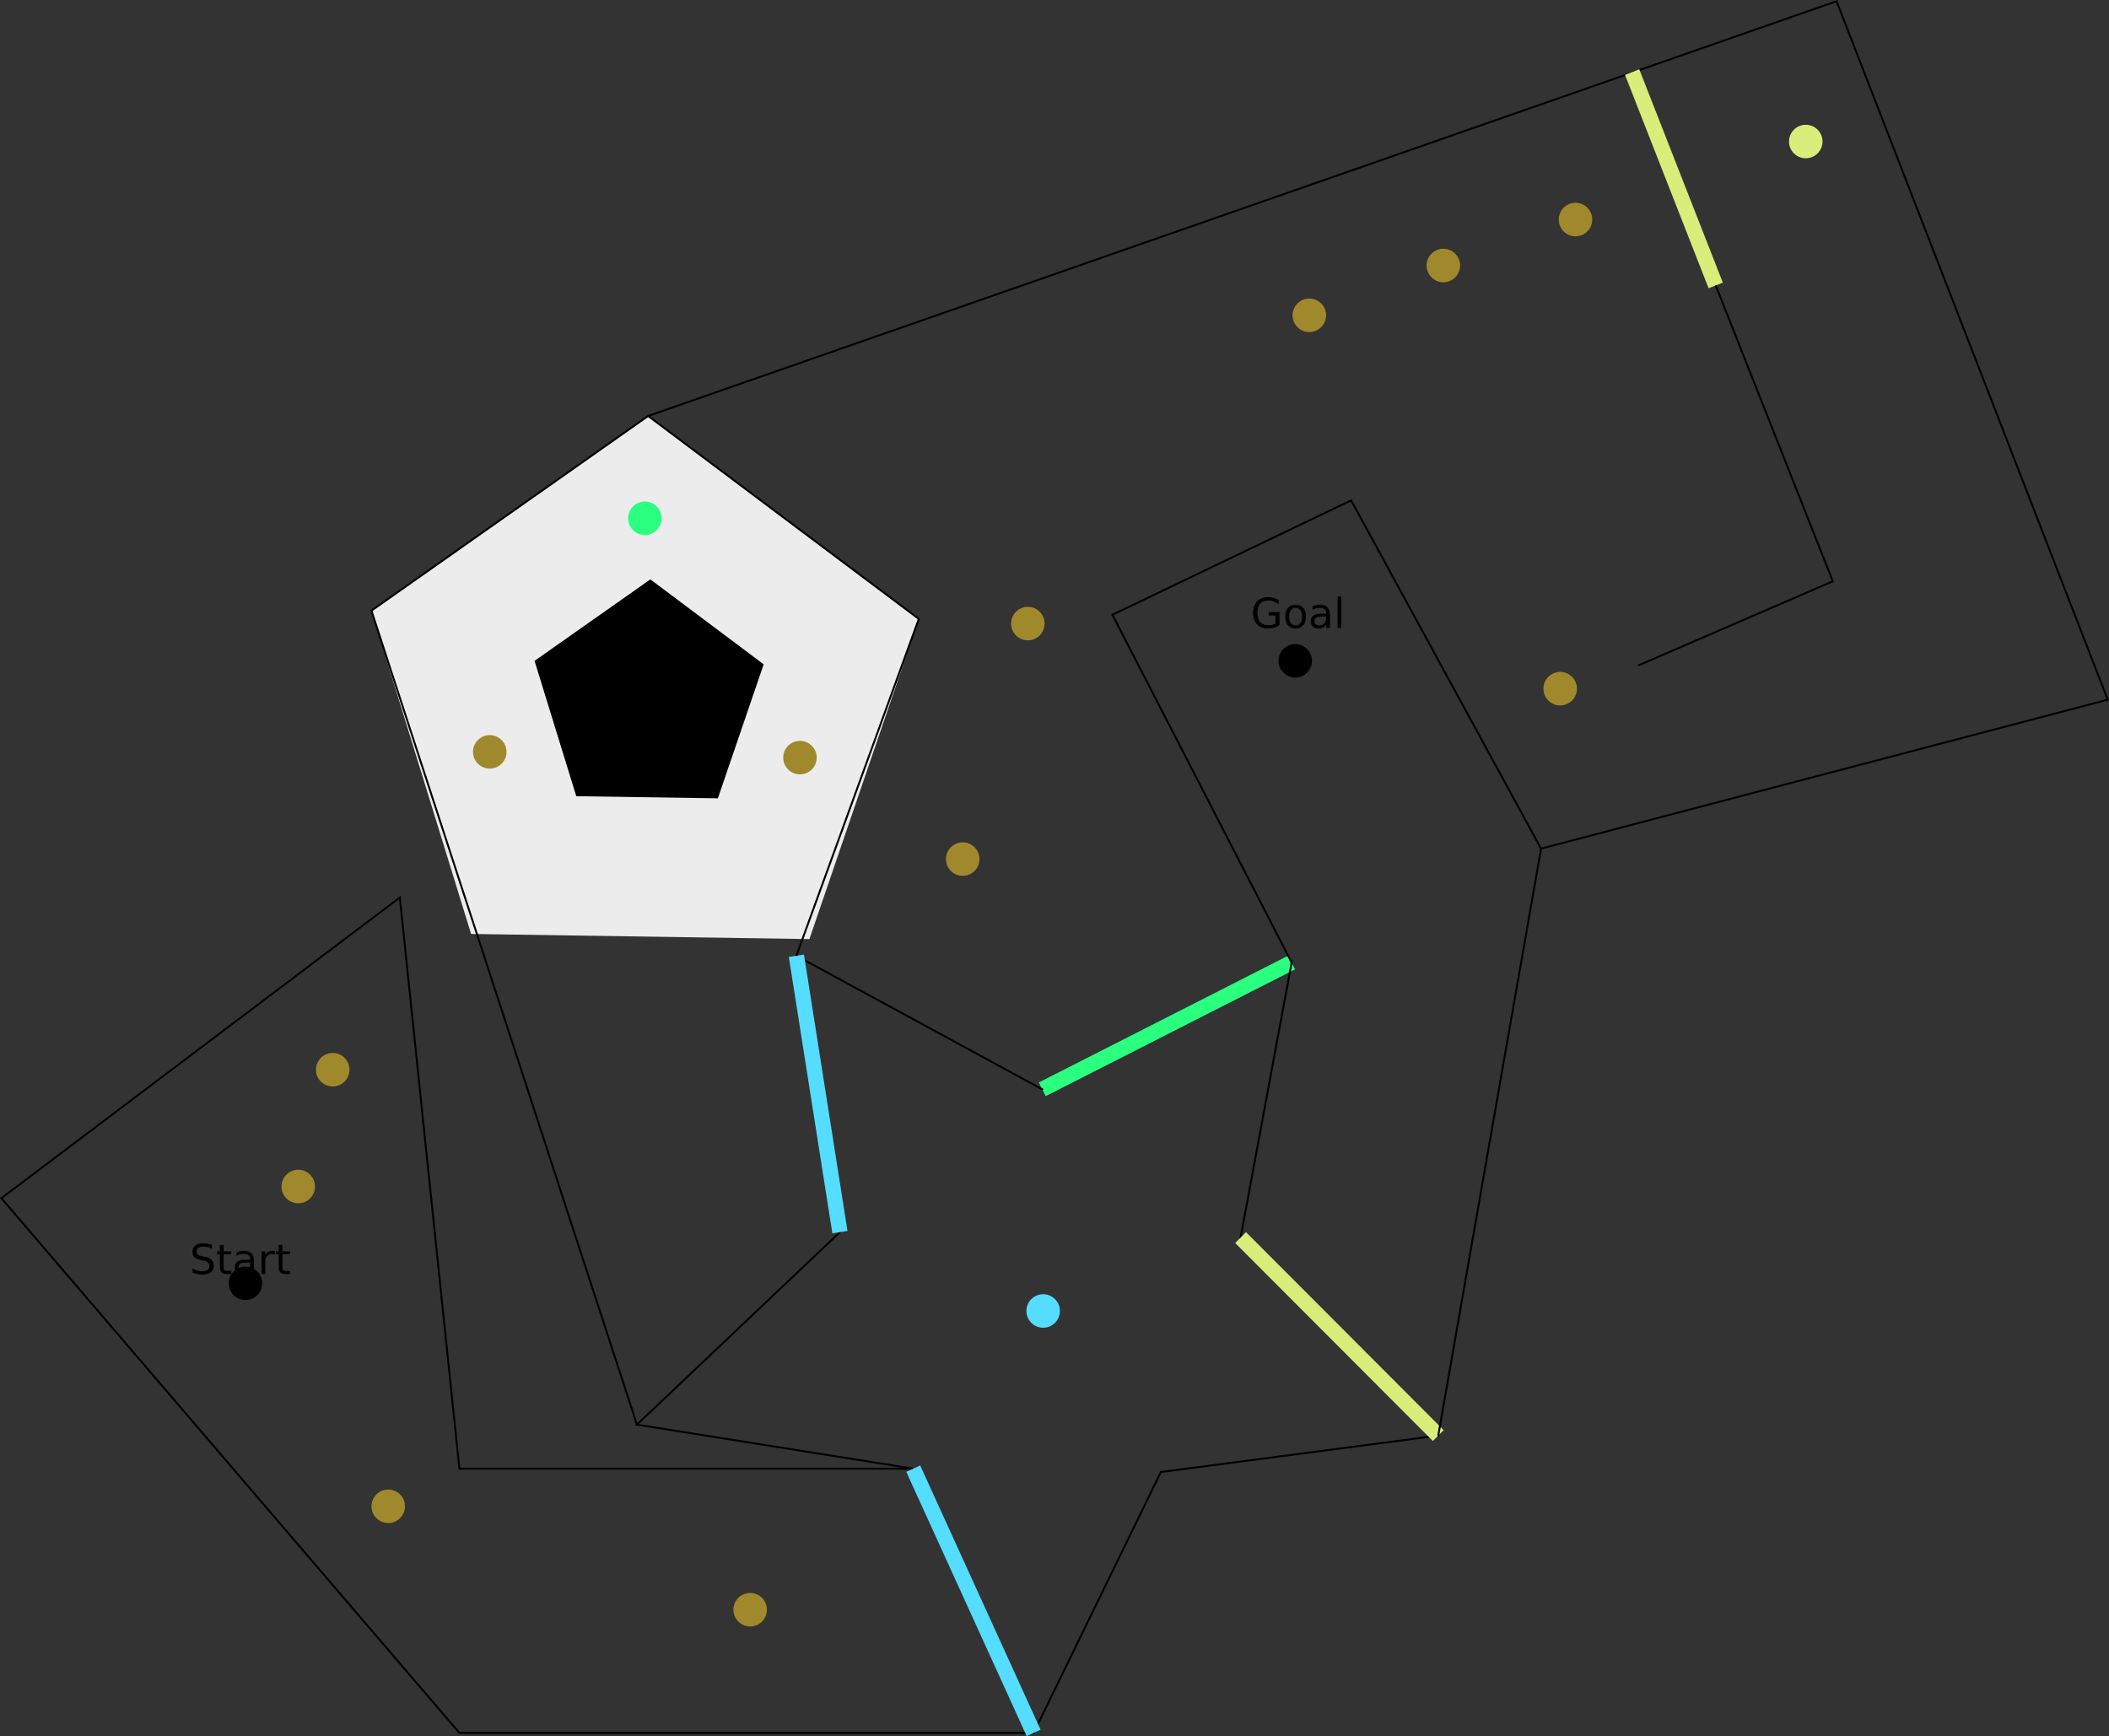 <?xml version="1.0" encoding="UTF-8" standalone="no"?>
<!-- Created with Inkscape (http://www.inkscape.org/) -->

<svg
   xmlns:dc="http://purl.org/dc/elements/1.1/"
   xmlns:cc="http://creativecommons.org/ns#"
   xmlns:rdf="http://www.w3.org/1999/02/22-rdf-syntax-ns#"
   xmlns:svg="http://www.w3.org/2000/svg"
   xmlns="http://www.w3.org/2000/svg"
   xmlns:sodipodi="http://sodipodi.sourceforge.net/DTD/sodipodi-0.dtd"
   xmlns:inkscape="http://www.inkscape.org/namespaces/inkscape"
   width="8810.83"
   height="7253.316"
   viewBox="0 0 2331.199 1919.106"
   version="1.1"
   id="svg8"
   inkscape:version="0.92.3 (2405546, 2018-03-11)"
   sodipodi:docname="map-03.svg">
  <rect x="0" y="0" width="2331.199" height="1919.106" fill="#333333" stroke="none"/>
  <defs
     id="defs2">
    <marker
       inkscape:stockid="Arrow1Lend"
       orient="auto"
       refY="0"
       refX="0"
       id="Arrow1Lend"
       style="overflow:visible"
       inkscape:isstock="true">
      <path
         id="path1171"
         d="M 0,0 5,-5 -12.5,0 5,5 Z"
         style="fill:#000000;fill-opacity:1;fill-rule:evenodd;stroke:#000000;stroke-width:1pt;stroke-opacity:1"
         transform="matrix(-0.8,0,0,-0.8,-10,0)"
         inkscape:connector-curvature="0" />
    </marker>
  </defs>
  <sodipodi:namedview
     id="base"
     pagecolor="#ffffff"
     bordercolor="#666666"
     borderopacity="1.0"
     inkscape:pageopacity="0.0"
     inkscape:pageshadow="2"
     inkscape:zoom="0.125"
     inkscape:cx="3585.989"
     inkscape:cy="1934.6674"
     inkscape:document-units="px"
     inkscape:current-layer="layer1"
     showgrid="false"
     units="px"
     inkscape:window-width="1680"
     inkscape:window-height="1026"
     inkscape:window-x="1680"
     inkscape:window-y="0"
     inkscape:window-maximized="1"
     showguides="true"
     inkscape:snap-others="true"
     inkscape:snap-nodes="true"
     fit-margin-top="0"
     fit-margin-left="0"
     fit-margin-right="0"
     fit-margin-bottom="0" />
  <g
     inkscape:label="Ebene 1"
     inkscape:groupmode="layer"
     id="layer1"
     transform="translate(482.874,3926.229)">
    <circle
       style="opacity:1;fill:#d8ed7a;fill-opacity:1;stroke:none;stroke-width:2.117;stroke-linecap:square;stroke-linejoin:miter;stroke-miterlimit:4;stroke-dasharray:none;stroke-dashoffset:0;stroke-opacity:1"
       id="path888"
       cx="1513.143"
       cy="-3769.777"
       r="18.521">
      <desc
         id="desc890">type:trigger</desc>
    </circle>
    <path
       transform="rotate(-2.215,-72.313,-3251.184)"
       style="opacity:1;fill:#ececec;fill-opacity:1;stroke:none;stroke-width:2.117;stroke-linecap:square;stroke-linejoin:miter;stroke-miterlimit:4;stroke-dasharray:none;stroke-dashoffset:0;stroke-opacity:1"
       inkscape:transform-center-x="7.5651189"
       inkscape:transform-center-y="-21.556552"
       d="m 23.974,-2889.798 -96.287,-361.386 313.944,-203.249 290.315,235.771 -134.519,348.964 z"
       id="path4647" />
    <g
       aria-label="Goal"
       transform="matrix(1,0,0,1,-8.232,-52.385)"
       style="font-style:normal;font-variant:normal;font-weight:normal;font-stretch:normal;font-size:45.861px;line-height:1.25;font-family:'Linux Libertine Mono O';-inkscape-font-specification:'Linux Libertine Mono O';letter-spacing:0px;word-spacing:0px;fill:#000000;fill-opacity:1;stroke:none;stroke-width:0.265"
       id="text63">
      <path
         d="m 935.18,-3184.462 v -8.98 h -7.39 v -3.717 h 11.868 v 14.354 q -2.62,1.859 -5.777,2.822 -3.157,0.941 -6.74,0.941 -7.838,0 -12.272,-4.568 -4.411,-4.591 -4.411,-12.764 0,-8.196 4.411,-12.764 4.434,-4.591 12.272,-4.591 3.269,0 6.203,0.806 2.956,0.806 5.442,2.374 v 4.814 q -2.508,-2.127 -5.33,-3.202 -2.822,-1.075 -5.934,-1.075 -6.136,0 -9.226,3.426 -3.068,3.426 -3.068,10.211 0,6.763 3.068,10.189 3.09,3.426 9.226,3.426 2.396,0 4.277,-0.403 1.881,-0.425 3.381,-1.299 z"
         style="font-style:normal;font-variant:normal;font-weight:normal;font-stretch:normal;font-family:sans-serif;-inkscape-font-specification:sans-serif;stroke-width:0.265"
         id="path881"
         inkscape:connector-curvature="0" />
      <path
         d="m 957.483,-3201.884 q -3.314,0 -5.24,2.598 -1.926,2.575 -1.926,7.076 0,4.501 1.903,7.099 1.926,2.575 5.262,2.575 3.292,0 5.218,-2.598 1.926,-2.598 1.926,-7.076 0,-4.456 -1.926,-7.054 -1.926,-2.62 -5.218,-2.62 z m 0,-3.493 q 5.374,0 8.442,3.493 3.068,3.493 3.068,9.674 0,6.158 -3.068,9.674 -3.068,3.493 -8.442,3.493 -5.397,0 -8.465,-3.493 -3.045,-3.516 -3.045,-9.674 0,-6.181 3.045,-9.674 3.068,-3.493 8.465,-3.493 z"
         style="font-style:normal;font-variant:normal;font-weight:normal;font-stretch:normal;font-family:sans-serif;-inkscape-font-specification:sans-serif;stroke-width:0.265"
         id="path883"
         inkscape:connector-curvature="0" />
      <path
         d="m 987.199,-3192.299 q -4.994,0 -6.92,1.142 -1.926,1.142 -1.926,3.896 0,2.195 1.433,3.493 1.456,1.276 3.941,1.276 3.426,0 5.486,-2.418 2.083,-2.441 2.083,-6.472 v -0.918 z m 8.218,-1.702 v 14.309 h -4.12 v -3.807 q -1.411,2.284 -3.516,3.381 -2.105,1.075 -5.15,1.075 -3.852,0 -6.136,-2.15 -2.262,-2.172 -2.262,-5.8 0,-4.232 2.822,-6.382 2.844,-2.15 8.465,-2.15 h 5.777 v -0.403 q 0,-2.844 -1.881,-4.389 -1.859,-1.567 -5.24,-1.567 -2.15,0 -4.188,0.515 -2.038,0.515 -3.919,1.545 v -3.807 q 2.262,-0.873 4.389,-1.299 2.127,-0.448 4.143,-0.448 5.442,0 8.129,2.822 2.687,2.821 2.687,8.554 z"
         style="font-style:normal;font-variant:normal;font-weight:normal;font-stretch:normal;font-family:sans-serif;-inkscape-font-specification:sans-serif;stroke-width:0.265"
         id="path885"
         inkscape:connector-curvature="0" />
      <path
         d="m 1003.927,-3214.536 h 4.12 v 34.844 h -4.12 z"
         style="font-style:normal;font-variant:normal;font-weight:normal;font-stretch:normal;font-family:sans-serif;-inkscape-font-specification:sans-serif;stroke-width:0.265"
         id="path887"
         inkscape:connector-curvature="0" />
    </g>
    <g
       aria-label="Start"
       transform="scale(1,1)"
       style="font-style:normal;font-variant:normal;font-weight:normal;font-stretch:normal;font-size:45.861px;line-height:1.25;font-family:'Linux Libertine Mono O';-inkscape-font-specification:'Linux Libertine Mono O';letter-spacing:0px;word-spacing:0px;fill:#000000;fill-opacity:1;stroke:none;stroke-width:0.265"
       id="text59">
      <path
         d="m -248.657,-2550.21 v 4.411 q -2.575,-1.232 -4.859,-1.836 -2.284,-0.605 -4.411,-0.605 -3.695,0 -5.71,1.433 -1.993,1.433 -1.993,4.076 0,2.217 1.321,3.359 1.344,1.12 5.061,1.814 l 2.732,0.56 q 5.061,0.963 7.457,3.404 2.418,2.418 2.418,6.494 0,4.859 -3.269,7.367 -3.247,2.508 -9.54,2.508 -2.374,0 -5.061,-0.537 -2.665,-0.537 -5.531,-1.59 v -4.658 q 2.754,1.545 5.397,2.329 2.642,0.784 5.195,0.784 3.874,0 5.979,-1.523 2.105,-1.523 2.105,-4.344 0,-2.463 -1.523,-3.852 -1.5,-1.388 -4.949,-2.083 l -2.754,-0.537 q -5.061,-1.008 -7.323,-3.157 -2.262,-2.15 -2.262,-5.979 0,-4.434 3.113,-6.987 3.135,-2.553 8.621,-2.553 2.351,0 4.792,0.425 2.441,0.425 4.994,1.276 z"
         style="font-style:normal;font-variant:normal;font-weight:normal;font-stretch:normal;font-family:sans-serif;-inkscape-font-specification:sans-serif;stroke-width:0.265"
         id="path890" />
      <path
         d="m -235.691,-2550.075 v 7.121 h 8.487 v 3.202 h -8.487 v 13.615 q 0,3.068 0.829,3.941 0.851,0.873 3.426,0.873 h 4.232 v 3.449 h -4.232 q -4.77,0 -6.584,-1.769 -1.814,-1.792 -1.814,-6.494 v -13.615 h -3.023 v -3.202 h 3.023 v -7.121 z"
         style="font-style:normal;font-variant:normal;font-weight:normal;font-stretch:normal;font-family:sans-serif;-inkscape-font-specification:sans-serif;stroke-width:0.265"
         id="path892" />
      <path
         d="m -210.364,-2530.481 q -4.994,0 -6.92,1.142 -1.926,1.142 -1.926,3.896 0,2.195 1.433,3.493 1.456,1.276 3.941,1.276 3.426,0 5.486,-2.418 2.083,-2.441 2.083,-6.472 v -0.918 z m 8.218,-1.702 v 14.309 h -4.12 v -3.807 q -1.411,2.284 -3.516,3.381 -2.105,1.075 -5.15,1.075 -3.852,0 -6.136,-2.15 -2.262,-2.172 -2.262,-5.8 0,-4.232 2.822,-6.382 2.844,-2.15 8.465,-2.15 h 5.777 v -0.403 q 0,-2.844 -1.881,-4.389 -1.859,-1.567 -5.24,-1.567 -2.15,0 -4.188,0.515 -2.038,0.515 -3.919,1.545 v -3.807 q 2.262,-0.873 4.389,-1.299 2.127,-0.448 4.143,-0.448 5.442,0 8.129,2.821 2.687,2.822 2.687,8.554 z"
         style="font-style:normal;font-variant:normal;font-weight:normal;font-stretch:normal;font-family:sans-serif;-inkscape-font-specification:sans-serif;stroke-width:0.265"
         id="path894" />
      <path
         d="m -179.103,-2539.103 q -0.694,-0.403 -1.523,-0.582 -0.806,-0.202 -1.791,-0.202 -3.493,0 -5.374,2.284 -1.859,2.262 -1.859,6.516 v 13.212 h -4.143 v -25.08 h 4.143 v 3.896 q 1.299,-2.284 3.381,-3.381 2.083,-1.12 5.061,-1.12 0.425,0 0.941,0.067 0.515,0.045 1.142,0.157 z"
         style="font-style:normal;font-variant:normal;font-weight:normal;font-stretch:normal;font-family:sans-serif;-inkscape-font-specification:sans-serif;stroke-width:0.265"
         id="path896" />
      <path
         d="m -170.661,-2550.075 v 7.121 h 8.487 v 3.202 h -8.487 v 13.615 q 0,3.068 0.829,3.941 0.851,0.873 3.426,0.873 h 4.232 v 3.449 h -4.232 q -4.77,0 -6.584,-1.769 -1.814,-1.792 -1.814,-6.494 v -13.615 h -3.023 v -3.202 h 3.023 v -7.121 z"
         style="font-style:normal;font-variant:normal;font-weight:normal;font-stretch:normal;font-family:sans-serif;-inkscape-font-specification:sans-serif;stroke-width:0.265"
         id="path898" />
    </g>
    <path
       sodipodi:nodetypes="cc"
       inkscape:connector-curvature="0"
       id="path895"
       d="M 669.177,-2722.066 944.851,-2862.233"
       style="fill:none;fill-opacity:1;stroke:#2aff80;stroke-width:16.933;stroke-linecap:butt;stroke-linejoin:miter;stroke-miterlimit:4;stroke-dasharray:none;stroke-opacity:1">
      <desc
         id="desc893">type:door</desc>
    </path>
    <path
       style="opacity:1;fill:none;fill-opacity:1;stroke:#000000;stroke-width:2.117;stroke-linecap:square;stroke-linejoin:miter;stroke-miterlimit:4;stroke-dasharray:none;stroke-dashoffset:0;stroke-opacity:1"
       d="m 659.652,-2010.633 140.637,-288.367 306.626,-40.295 m -218.494,-218.868 56.43,-304.07 m -275.674,140.167 -271.75,-147.632 m 48.119,305.496 -224.381,212.829 305.413,48.64 H 24.927 l -65.855,-631.342 -440.41,332.397 506.265,591.045 H 659.652"
       id="rect908"
       inkscape:connector-curvature="0"
       sodipodi:nodetypes="ccccccccccccccc">
      <desc
         id="desc4625">type:obstacle</desc>
    </path>
    <path
       style="fill:none;stroke:#55ddff;stroke-width:16.933;stroke-linecap:butt;stroke-linejoin:miter;stroke-miterlimit:4;stroke-dasharray:none;stroke-opacity:1"
       d="m 397.427,-2869.698 48.119,305.496"
       id="path4621"
       inkscape:connector-curvature="0"
       sodipodi:nodetypes="cc">
      <desc
         id="desc4639">type:door</desc>
      <title
         id="title4623">type:door</title>
    </path>
    <path
       style="fill:none;fill-opacity:1;stroke:#d8ed7a;stroke-width:16.933;stroke-linecap:butt;stroke-linejoin:miter;stroke-miterlimit:4;stroke-dasharray:none;stroke-opacity:1"
       d="m 888.421,-2558.163 218.494,218.868"
       id="path4629"
       inkscape:connector-curvature="0"
       sodipodi:nodetypes="cc">
      <desc
         id="desc4627">type:door</desc>
    </path>
    <path
       sodipodi:nodetypes="cc"
       inkscape:connector-curvature="0"
       id="path4637"
       d="m 526.577,-2302.733 133.075,292.1"
       style="fill:none;stroke:#55ddff;stroke-width:16.933;stroke-linecap:butt;stroke-linejoin:miter;stroke-miterlimit:4;stroke-dasharray:none;stroke-opacity:1">
      <desc
         id="desc4641">type:door;state:open</desc>
      <title
         id="title4635">type:door</title>
    </path>
    <path
       style="fill:none;stroke:#000000;stroke-width:2.117;stroke-linecap:butt;stroke-linejoin:miter;stroke-miterlimit:4;stroke-dasharray:none;stroke-opacity:1"
       d="m 221.164,-2351.373 -293.478,-899.81 305.855,-215.23 299.211,224.375 -135.325,372.341"
       id="path4643"
       inkscape:connector-curvature="0"
       sodipodi:nodetypes="ccccc">
      <desc
         id="desc4645">type:obstacle</desc>
    </path>
    <path
       style="opacity:1;fill:#000000;fill-opacity:1;stroke:none;stroke-width:2.117;stroke-linecap:square;stroke-linejoin:miter;stroke-miterlimit:4;stroke-dasharray:none;stroke-dashoffset:0;stroke-opacity:1"
       inkscape:transform-center-x="3.1664728"
       inkscape:transform-center-y="-9.0228455"
       d="m 154.107,-3046.084 -46.118,-149.593 128.02,-90.088 125.239,93.915 -50.618,148.131 z"
       id="path4651"
       inkscape:connector-curvature="0">
      <desc
         id="desc4656">type:obstacle</desc>
    </path>
    <path
       style="fill:none;stroke:#000000;stroke-width:2.117;stroke-linecap:butt;stroke-linejoin:miter;stroke-miterlimit:4;stroke-dasharray:none;stroke-opacity:1"
       d="m 944.851,-2862.233 -198.103,-384.434 263.88,-126.447 209.899,384.997 626.383,-164.657 -299.715,-772.119 -1313.653,458.479"
       id="path4658"
       inkscape:connector-curvature="0"
       sodipodi:nodetypes="ccccccc">
      <desc
         id="desc4668">type:obstacle</desc>
    </path>
    <path
       sodipodi:nodetypes="cc"
       inkscape:connector-curvature="0"
       id="path4662"
       d="m 1321.203,-3846.606 92.392,235.911"
       style="fill:none;fill-opacity:1;stroke:#d8ed7a;stroke-width:16.933;stroke-linecap:butt;stroke-linejoin:miter;stroke-miterlimit:4;stroke-dasharray:none;stroke-opacity:1">
      <desc
         id="desc4660">type:door</desc>
    </path>
    <path
       style="fill:none;stroke:#000000;stroke-width:2.117;stroke-linecap:butt;stroke-linejoin:miter;stroke-miterlimit:4;stroke-dasharray:none;stroke-opacity:1"
       d="m 1413.595,-3610.695 129.465,327.031 -215.193,93.122"
       id="path4664"
       inkscape:connector-curvature="0"
       sodipodi:nodetypes="ccc">
      <desc
         id="desc4666">type:obstacle</desc>
    </path>
    <path
       style="fill:none;stroke:#000000;stroke-width:2.117;stroke-linecap:butt;stroke-linejoin:miter;stroke-miterlimit:4;stroke-dasharray:none;stroke-opacity:1"
       d="m 1106.915,-2339.295 113.612,-648.822"
       id="path4670"
       inkscape:connector-curvature="0">
      <desc
         id="desc4672">type:obstacle</desc>
    </path>
    <circle
       r="18.521"
       cy="-2477.023"
       cx="670.18"
       id="circle894"
       style="opacity:1;fill:#55ddff;fill-opacity:1;stroke:none;stroke-width:2.117;stroke-linecap:square;stroke-linejoin:miter;stroke-miterlimit:4;stroke-dasharray:none;stroke-dashoffset:0;stroke-opacity:1">
      <desc
         id="desc892">type:trigger</desc>
    </circle>
    <circle
       style="opacity:1;fill:#2aff80;fill-opacity:1;stroke:none;stroke-width:2.117;stroke-linecap:square;stroke-linejoin:miter;stroke-miterlimit:4;stroke-dasharray:none;stroke-dashoffset:0;stroke-opacity:1"
       id="circle898"
       cx="229.914"
       cy="-3353.323"
       r="18.521">
      <desc
         id="desc896">type:trigger</desc>
    </circle>
    <circle
       style="opacity:1;fill:#a0892c;fill-opacity:1;stroke:none;stroke-width:2.117;stroke-linecap:square;stroke-linejoin:miter;stroke-miterlimit:4;stroke-dasharray:none;stroke-dashoffset:0;stroke-opacity:1"
       id="circle908"
       cx="58.464"
       cy="-3095.09"
       r="18.521">
      <desc
         id="desc906">type:collectible</desc>
    </circle>
    <circle
       r="18.521"
       cy="-3088.74"
       cx="401.364"
       id="circle912"
       style="opacity:1;fill:#a0892c;fill-opacity:1;stroke:none;stroke-width:2.117;stroke-linecap:square;stroke-linejoin:miter;stroke-miterlimit:4;stroke-dasharray:none;stroke-dashoffset:0;stroke-opacity:1">
      <desc
         id="desc910">type:collectible</desc>
    </circle>
    <circle
       style="opacity:1;fill:#a0892c;fill-opacity:1;stroke:none;stroke-width:2.117;stroke-linecap:square;stroke-linejoin:miter;stroke-miterlimit:4;stroke-dasharray:none;stroke-dashoffset:0;stroke-opacity:1"
       id="circle916"
       cx="-115.103"
       cy="-2743.723"
       r="18.521">
      <desc
         id="desc914">type:collectible</desc>
    </circle>
    <circle
       r="18.521"
       cy="-2614.606"
       cx="-153.203"
       id="circle920"
       style="opacity:1;fill:#a0892c;fill-opacity:1;stroke:none;stroke-width:2.117;stroke-linecap:square;stroke-linejoin:miter;stroke-miterlimit:4;stroke-dasharray:none;stroke-dashoffset:0;stroke-opacity:1">
      <desc
         id="desc918">type:collectible</desc>
    </circle>
    <circle
       style="opacity:1;fill:#a0892c;fill-opacity:1;stroke:none;stroke-width:2.117;stroke-linecap:square;stroke-linejoin:miter;stroke-miterlimit:4;stroke-dasharray:none;stroke-dashoffset:0;stroke-opacity:1"
       id="circle924"
       cx="-53.72"
       cy="-2261.123"
       r="18.521">
      <desc
         id="desc922">type:collectible</desc>
    </circle>
    <circle
       r="18.521"
       cy="-3236.906"
       cx="653.247"
       id="circle932"
       style="opacity:1;fill:#a0892c;fill-opacity:1;stroke:none;stroke-width:2.117;stroke-linecap:square;stroke-linejoin:miter;stroke-miterlimit:4;stroke-dasharray:none;stroke-dashoffset:0;stroke-opacity:1">
      <desc
         id="desc930">type:collectible</desc>
    </circle>
    <circle
       style="opacity:1;fill:#a0892c;fill-opacity:1;stroke:none;stroke-width:2.117;stroke-linecap:square;stroke-linejoin:miter;stroke-miterlimit:4;stroke-dasharray:none;stroke-dashoffset:0;stroke-opacity:1"
       id="circle936"
       cx="581.28"
       cy="-2976.556"
       r="18.521">
      <desc
         id="desc934">type:collectible</desc>
    </circle>
    <circle
       style="opacity:1;fill:#a0892c;fill-opacity:1;stroke:none;stroke-width:2.117;stroke-linecap:square;stroke-linejoin:miter;stroke-miterlimit:4;stroke-dasharray:none;stroke-dashoffset:0;stroke-opacity:1"
       id="circle940"
       cx="1241.68"
       cy="-3164.94"
       r="18.521">
      <desc
         id="desc938">type:collectible</desc>
    </circle>
    <circle
       r="18.521"
       cy="-3683.523"
       cx="1258.614"
       id="circle944"
       style="opacity:1;fill:#a0892c;fill-opacity:1;stroke:none;stroke-width:2.117;stroke-linecap:square;stroke-linejoin:miter;stroke-miterlimit:4;stroke-dasharray:none;stroke-dashoffset:0;stroke-opacity:1">
      <desc
         id="desc942">type:collectible</desc>
    </circle>
    <circle
       style="opacity:1;fill:#a0892c;fill-opacity:1;stroke:none;stroke-width:2.117;stroke-linecap:square;stroke-linejoin:miter;stroke-miterlimit:4;stroke-dasharray:none;stroke-dashoffset:0;stroke-opacity:1"
       id="circle948"
       cx="1112.564"
       cy="-3632.723"
       r="18.521">
      <desc
         id="desc946">type:collectible</desc>
    </circle>
    <circle
       r="18.521"
       cy="-3577.689"
       cx="964.397"
       id="circle952"
       style="opacity:1;fill:#a0892c;fill-opacity:1;stroke:none;stroke-width:2.117;stroke-linecap:square;stroke-linejoin:miter;stroke-miterlimit:4;stroke-dasharray:none;stroke-dashoffset:0;stroke-opacity:1">
      <desc
         id="desc950">type:collectible</desc>
    </circle>
    <circle
       style="opacity:1;fill:#000000;fill-opacity:1;stroke:none;stroke-width:2.117;stroke-linecap:square;stroke-linejoin:miter;stroke-miterlimit:4;stroke-dasharray:none;stroke-dashoffset:0;stroke-opacity:1"
       id="circle896"
       cx="-211.575"
       cy="-2507.592"
       r="18.521">
      <desc
         id="desc894">type:start</desc>
    </circle>
    <circle
       style="opacity:1;fill:#000000;fill-opacity:1;stroke:none;stroke-width:2.117;stroke-linecap:square;stroke-linejoin:miter;stroke-miterlimit:4;stroke-dasharray:none;stroke-dashoffset:0;stroke-opacity:1"
       id="circle900"
       cx="948.847"
       cy="-3195.747"
       r="18.521">
      <desc
         id="desc898">type:goal</desc>
    </circle>
    <circle
       r="18.521"
       cy="-2146.823"
       cx="346.33"
       id="circle897"
       style="opacity:1;fill:#a0892c;fill-opacity:1;stroke:none;stroke-width:2.117;stroke-linecap:square;stroke-linejoin:miter;stroke-miterlimit:4;stroke-dasharray:none;stroke-dashoffset:0;stroke-opacity:1">
      <desc
         id="desc895">type:collectible</desc>
    </circle>
  </g>
</svg>
